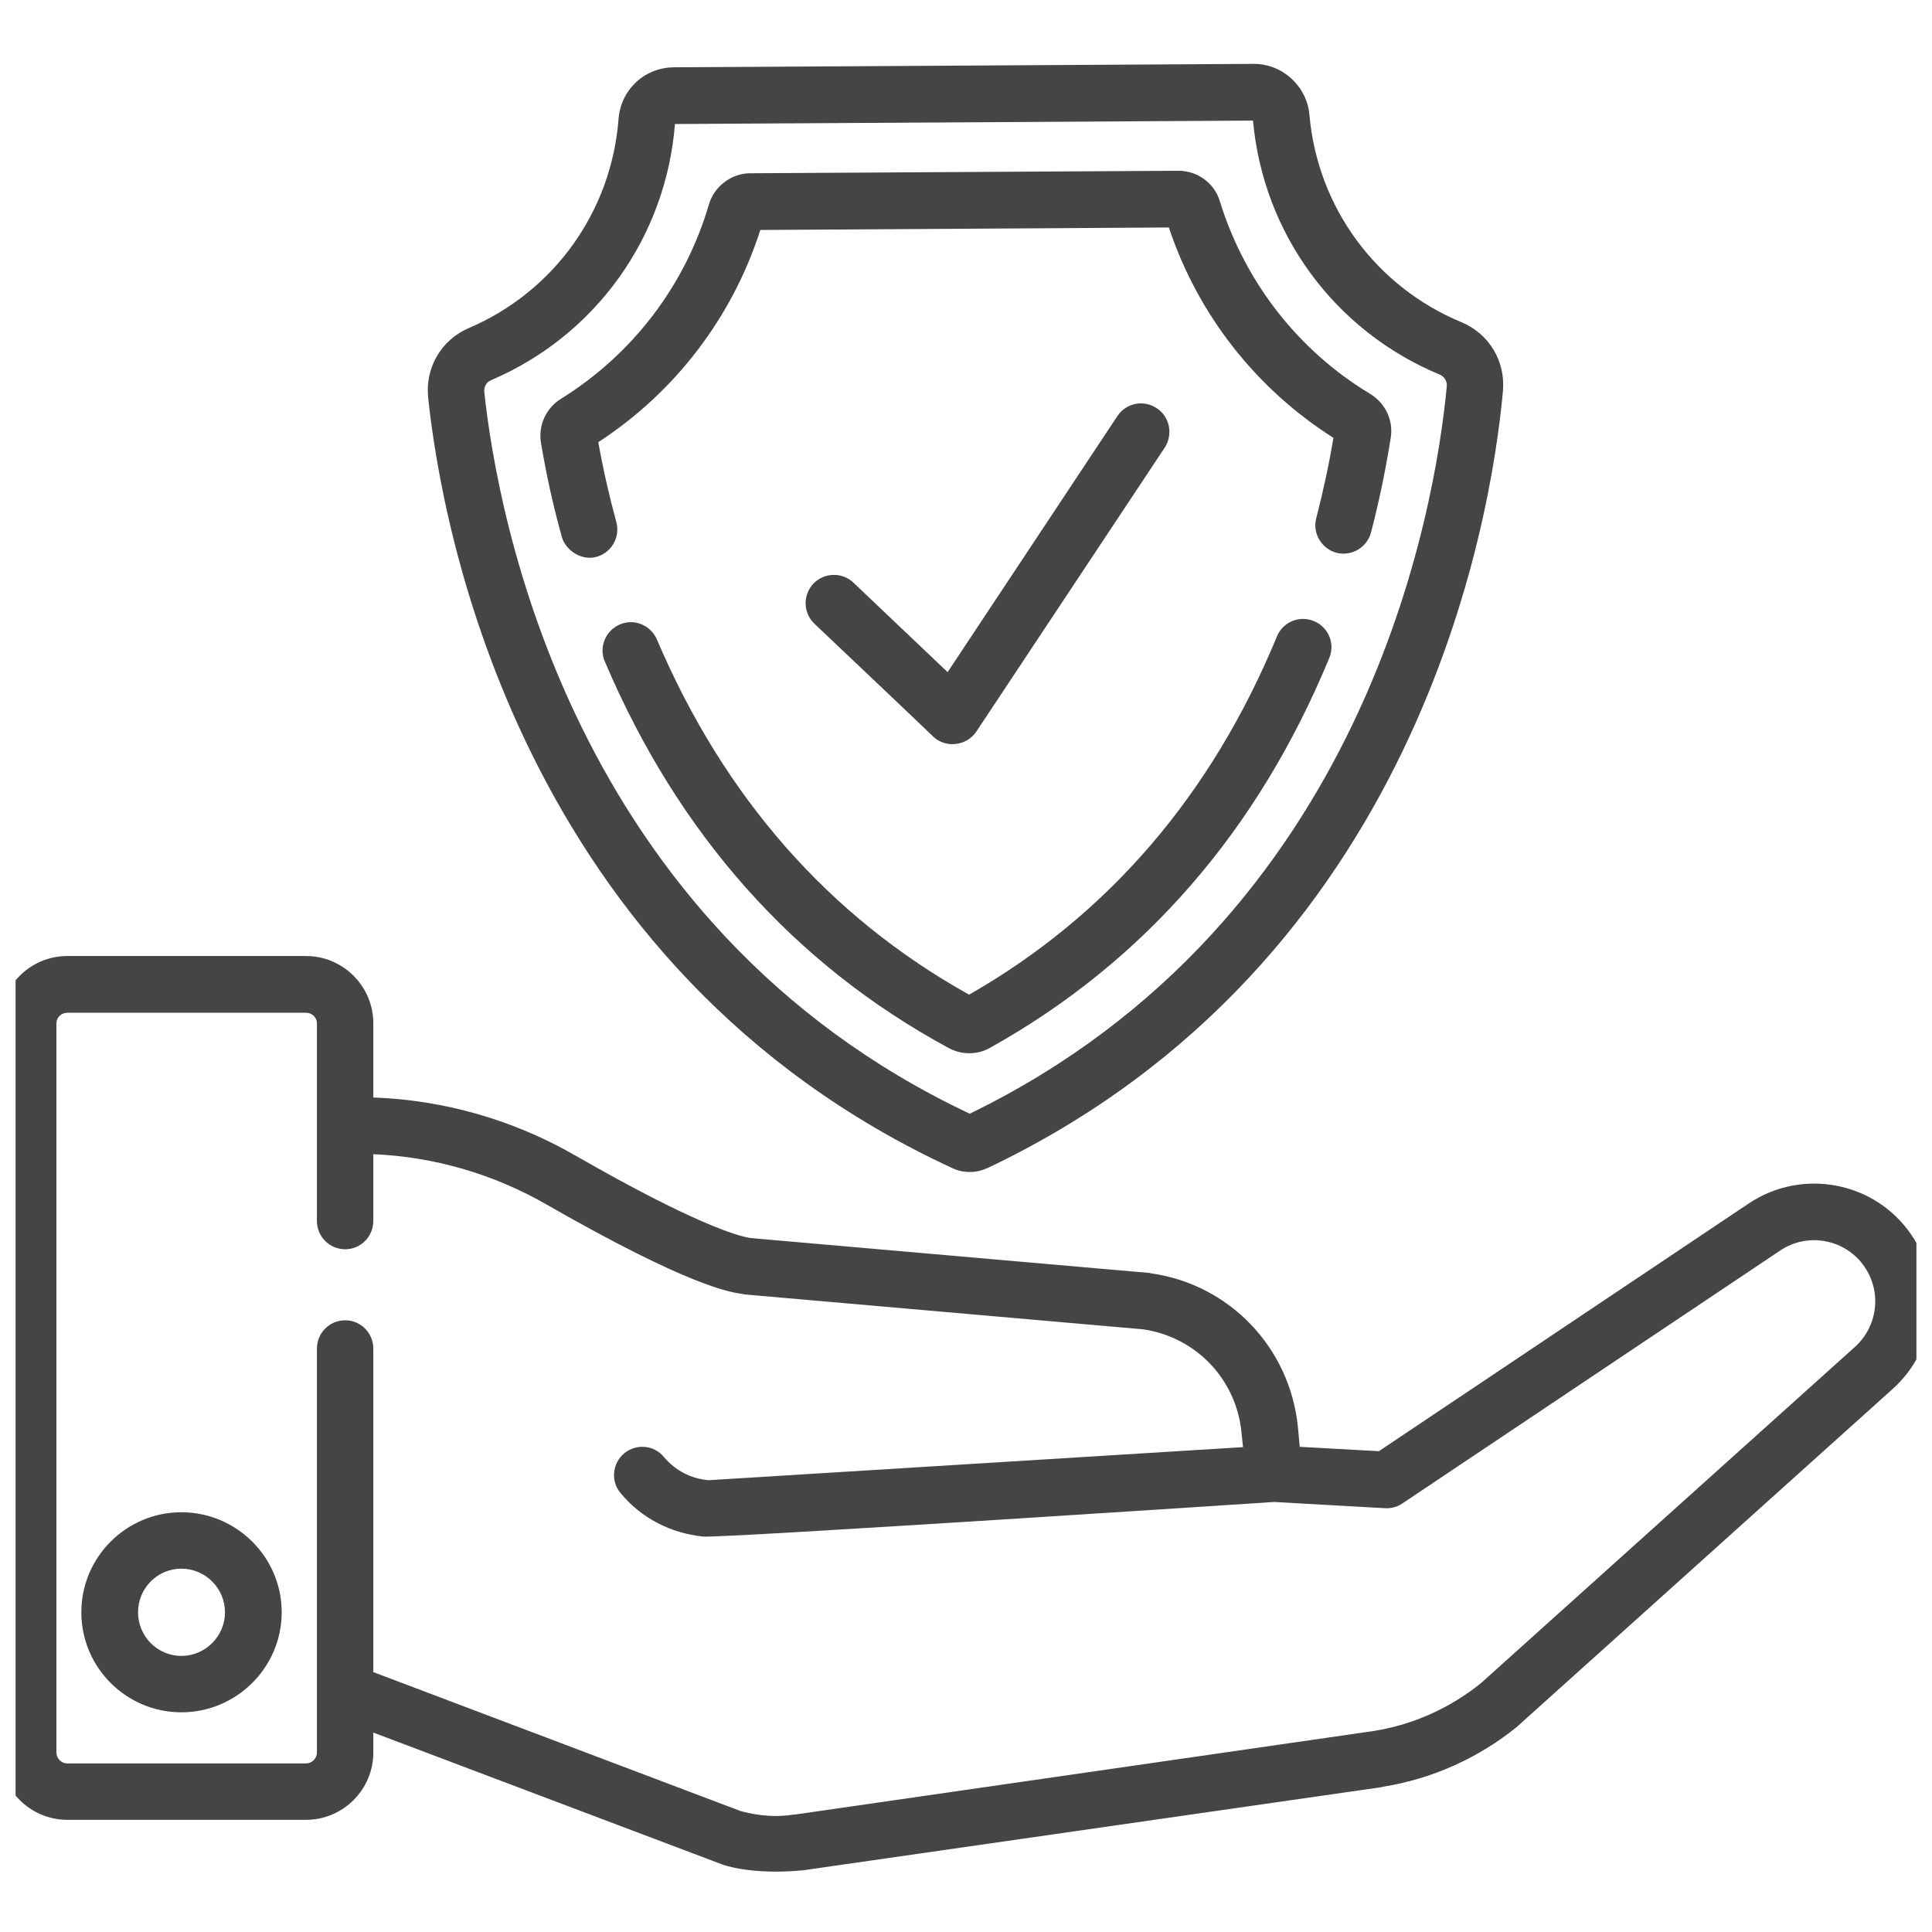 <svg width="62" height="62" viewBox="0 0 62 62" fill="none" xmlns="http://www.w3.org/2000/svg" xmlns:xlink="http://www.w3.org/1999/xlink">
	<desc>
			Created with Pixso.
	</desc>
	<defs>
		<clipPath id="clip157_2371">
			<rect id="shield 1" rx="0" width="61" height="61" transform="translate(0.5 0.5)" fill="white" fill-opacity="0"/>
		</clipPath>
	</defs>
	<rect id="shield 1" rx="0" width="61" height="61" transform="translate(0.5 0.5)" fill="#FFFFFF" fill-opacity="0"/>
	<g clip-path="url(#clip157_2371)">
		<path id="Vector" d="M29.95 23.64C30.35 24.02 31.02 23.94 31.33 23.48L37.38 14.36C37.65 13.94 37.54 13.37 37.12 13.1C36.7 12.82 36.14 12.93 35.86 13.35L30.41 21.57L27.39 18.7C27.02 18.35 26.45 18.37 26.1 18.73C25.76 19.1 25.77 19.67 26.14 20.02C26.14 20.02 29.95 23.63 29.95 23.64Z" fill="#454545" fill-opacity="1" fill-rule="nonzero"/>
		<path id="Vector" d="M30.57 37.49C30.74 37.57 30.93 37.61 31.12 37.61L31.13 37.61C31.33 37.61 31.52 37.56 31.7 37.48C45.51 30.91 47.85 16.74 48.23 12.56C48.32 11.6 47.79 10.71 46.9 10.34C44.15 9.2 42.28 6.65 42.02 3.68C41.94 2.77 41.16 2.05 40.24 2.05L40.23 2.05L21.62 2.16C20.68 2.17 19.92 2.88 19.85 3.82C19.62 6.79 17.78 9.36 15.04 10.53C14.16 10.91 13.64 11.8 13.74 12.76C14.18 16.94 16.68 31.08 30.57 37.49ZM15.76 12.2C19.11 10.77 21.37 7.62 21.66 3.98L40.21 3.87C40.54 7.5 42.83 10.62 46.2 12.02C46.35 12.08 46.44 12.23 46.43 12.39C46.06 16.31 43.88 29.54 31.12 35.74C18.29 29.69 15.96 16.49 15.54 12.57C15.53 12.41 15.61 12.26 15.76 12.2Z" fill="#454545" fill-opacity="1" fill-rule="nonzero"/>
		<path id="Vector" d="M18.03 17.23C18.14 17.64 18.65 18.01 19.14 17.87C19.62 17.74 19.91 17.24 19.78 16.76C19.55 15.91 19.35 15.04 19.2 14.19C21.67 12.58 23.5 10.18 24.4 7.38L37.51 7.3C38.44 10.09 40.3 12.47 42.79 14.05C42.65 14.91 42.46 15.77 42.24 16.63C42.11 17.11 42.41 17.61 42.89 17.74C43.38 17.86 43.87 17.57 44 17.08C44.26 16.08 44.47 15.06 44.63 14.05C44.72 13.49 44.46 12.94 43.97 12.64C41.66 11.25 39.95 9.05 39.15 6.47C38.98 5.88 38.43 5.48 37.82 5.48L37.81 5.48L24.08 5.56C23.47 5.56 22.92 5.98 22.75 6.56C21.99 9.16 20.3 11.37 18 12.8C17.52 13.1 17.27 13.65 17.36 14.21C17.53 15.22 17.75 16.23 18.03 17.23Z" fill="#454545" fill-opacity="1" fill-rule="nonzero"/>
		<path id="Vector" d="M42.16 19.93C41.7 19.74 41.17 19.96 40.98 20.42C38.88 25.51 35.56 29.37 31.1 31.92C26.61 29.42 23.24 25.59 21.08 20.52C20.88 20.06 20.35 19.84 19.89 20.04C19.43 20.24 19.21 20.77 19.41 21.23C21.76 26.76 25.47 30.94 30.44 33.63C30.64 33.74 30.87 33.8 31.1 33.8C31.34 33.8 31.57 33.74 31.78 33.62C36.71 30.87 40.37 26.66 42.66 21.11C42.85 20.65 42.63 20.12 42.16 19.93Z" fill="#454545" fill-opacity="1" fill-rule="nonzero"/>
		<path id="Vector" d="M5.82 48.53C4.05 48.53 2.61 49.97 2.61 51.74C2.61 53.51 4.05 54.95 5.82 54.95C7.59 54.95 9.04 53.51 9.04 51.74C9.04 49.97 7.59 48.53 5.82 48.53ZM5.82 53.14C5.05 53.14 4.43 52.51 4.43 51.74C4.43 50.97 5.05 50.34 5.82 50.34C6.59 50.34 7.22 50.97 7.22 51.74C7.22 52.51 6.59 53.14 5.82 53.14Z" fill="#454545" fill-opacity="1" fill-rule="nonzero"/>
		<path id="Vector" d="M61.34 39.63C60.18 37.92 57.84 37.47 56.12 38.62L44.25 46.57L41.71 46.43L41.65 45.78C41.39 43.24 39.45 41.21 36.92 40.86C36.91 40.85 36.89 40.85 36.88 40.85L24.08 39.73C23.65 39.66 22.26 39.26 18.46 37.08C16.48 35.94 14.25 35.3 11.98 35.22L11.98 32.84C11.98 31.65 11.01 30.68 9.82 30.68L2.16 30.68C0.97 30.68 0 31.65 0 32.84L0 56.24C0 57.43 0.97 58.4 2.16 58.4L9.82 58.4C11.01 58.4 11.98 57.43 11.98 56.24L11.98 55.6L23.17 59.83C23.19 59.84 24.1 60.18 25.77 60.02C25.77 60.02 44.35 57.35 44.35 57.35C44.36 57.34 44.36 57.34 44.37 57.34C45.95 57.09 47.45 56.42 48.7 55.4C48.71 55.39 48.72 55.38 48.73 55.37L60.73 44.58C62.14 43.32 62.41 41.2 61.34 39.63ZM59.52 43.23L47.53 54.01C46.54 54.81 45.35 55.35 44.08 55.55L25.52 58.23C25.51 58.23 25.51 58.23 25.5 58.23C25.5 58.23 25.49 58.23 25.49 58.23C24.94 58.32 24.36 58.28 23.77 58.12L11.98 53.66L11.98 43.28C11.98 42.78 11.58 42.37 11.08 42.37C10.57 42.37 10.17 42.78 10.17 43.28L10.17 56.24C10.17 56.43 10.01 56.59 9.82 56.59L2.16 56.59C1.97 56.59 1.81 56.43 1.81 56.24L1.81 32.84C1.81 32.65 1.97 32.5 2.16 32.5L9.82 32.5C10.01 32.5 10.17 32.65 10.17 32.84L10.17 39.18C10.17 39.68 10.57 40.09 11.08 40.09C11.58 40.09 11.98 39.68 11.98 39.18L11.98 37.04C13.93 37.12 15.85 37.68 17.55 38.66C22.14 41.29 23.43 41.47 23.85 41.53C23.86 41.53 23.88 41.53 23.9 41.54L36.69 42.66C38.38 42.91 39.67 44.26 39.84 45.96L39.89 46.44L22.76 47.5C22.75 47.5 22.73 47.5 22.72 47.5C22.17 47.45 21.67 47.19 21.31 46.76C20.99 46.37 20.42 46.32 20.03 46.64C19.65 46.96 19.59 47.54 19.92 47.92C20.58 48.72 21.52 49.2 22.56 49.31C23.12 49.37 40.89 48.2 40.89 48.2L44.45 48.4C44.64 48.41 44.84 48.36 45 48.25L57.13 40.13C58.02 39.53 59.24 39.77 59.84 40.66C60.39 41.47 60.26 42.57 59.52 43.23Z" fill="#454545" fill-opacity="1" fill-rule="nonzero"/>
	</g>
</svg>
